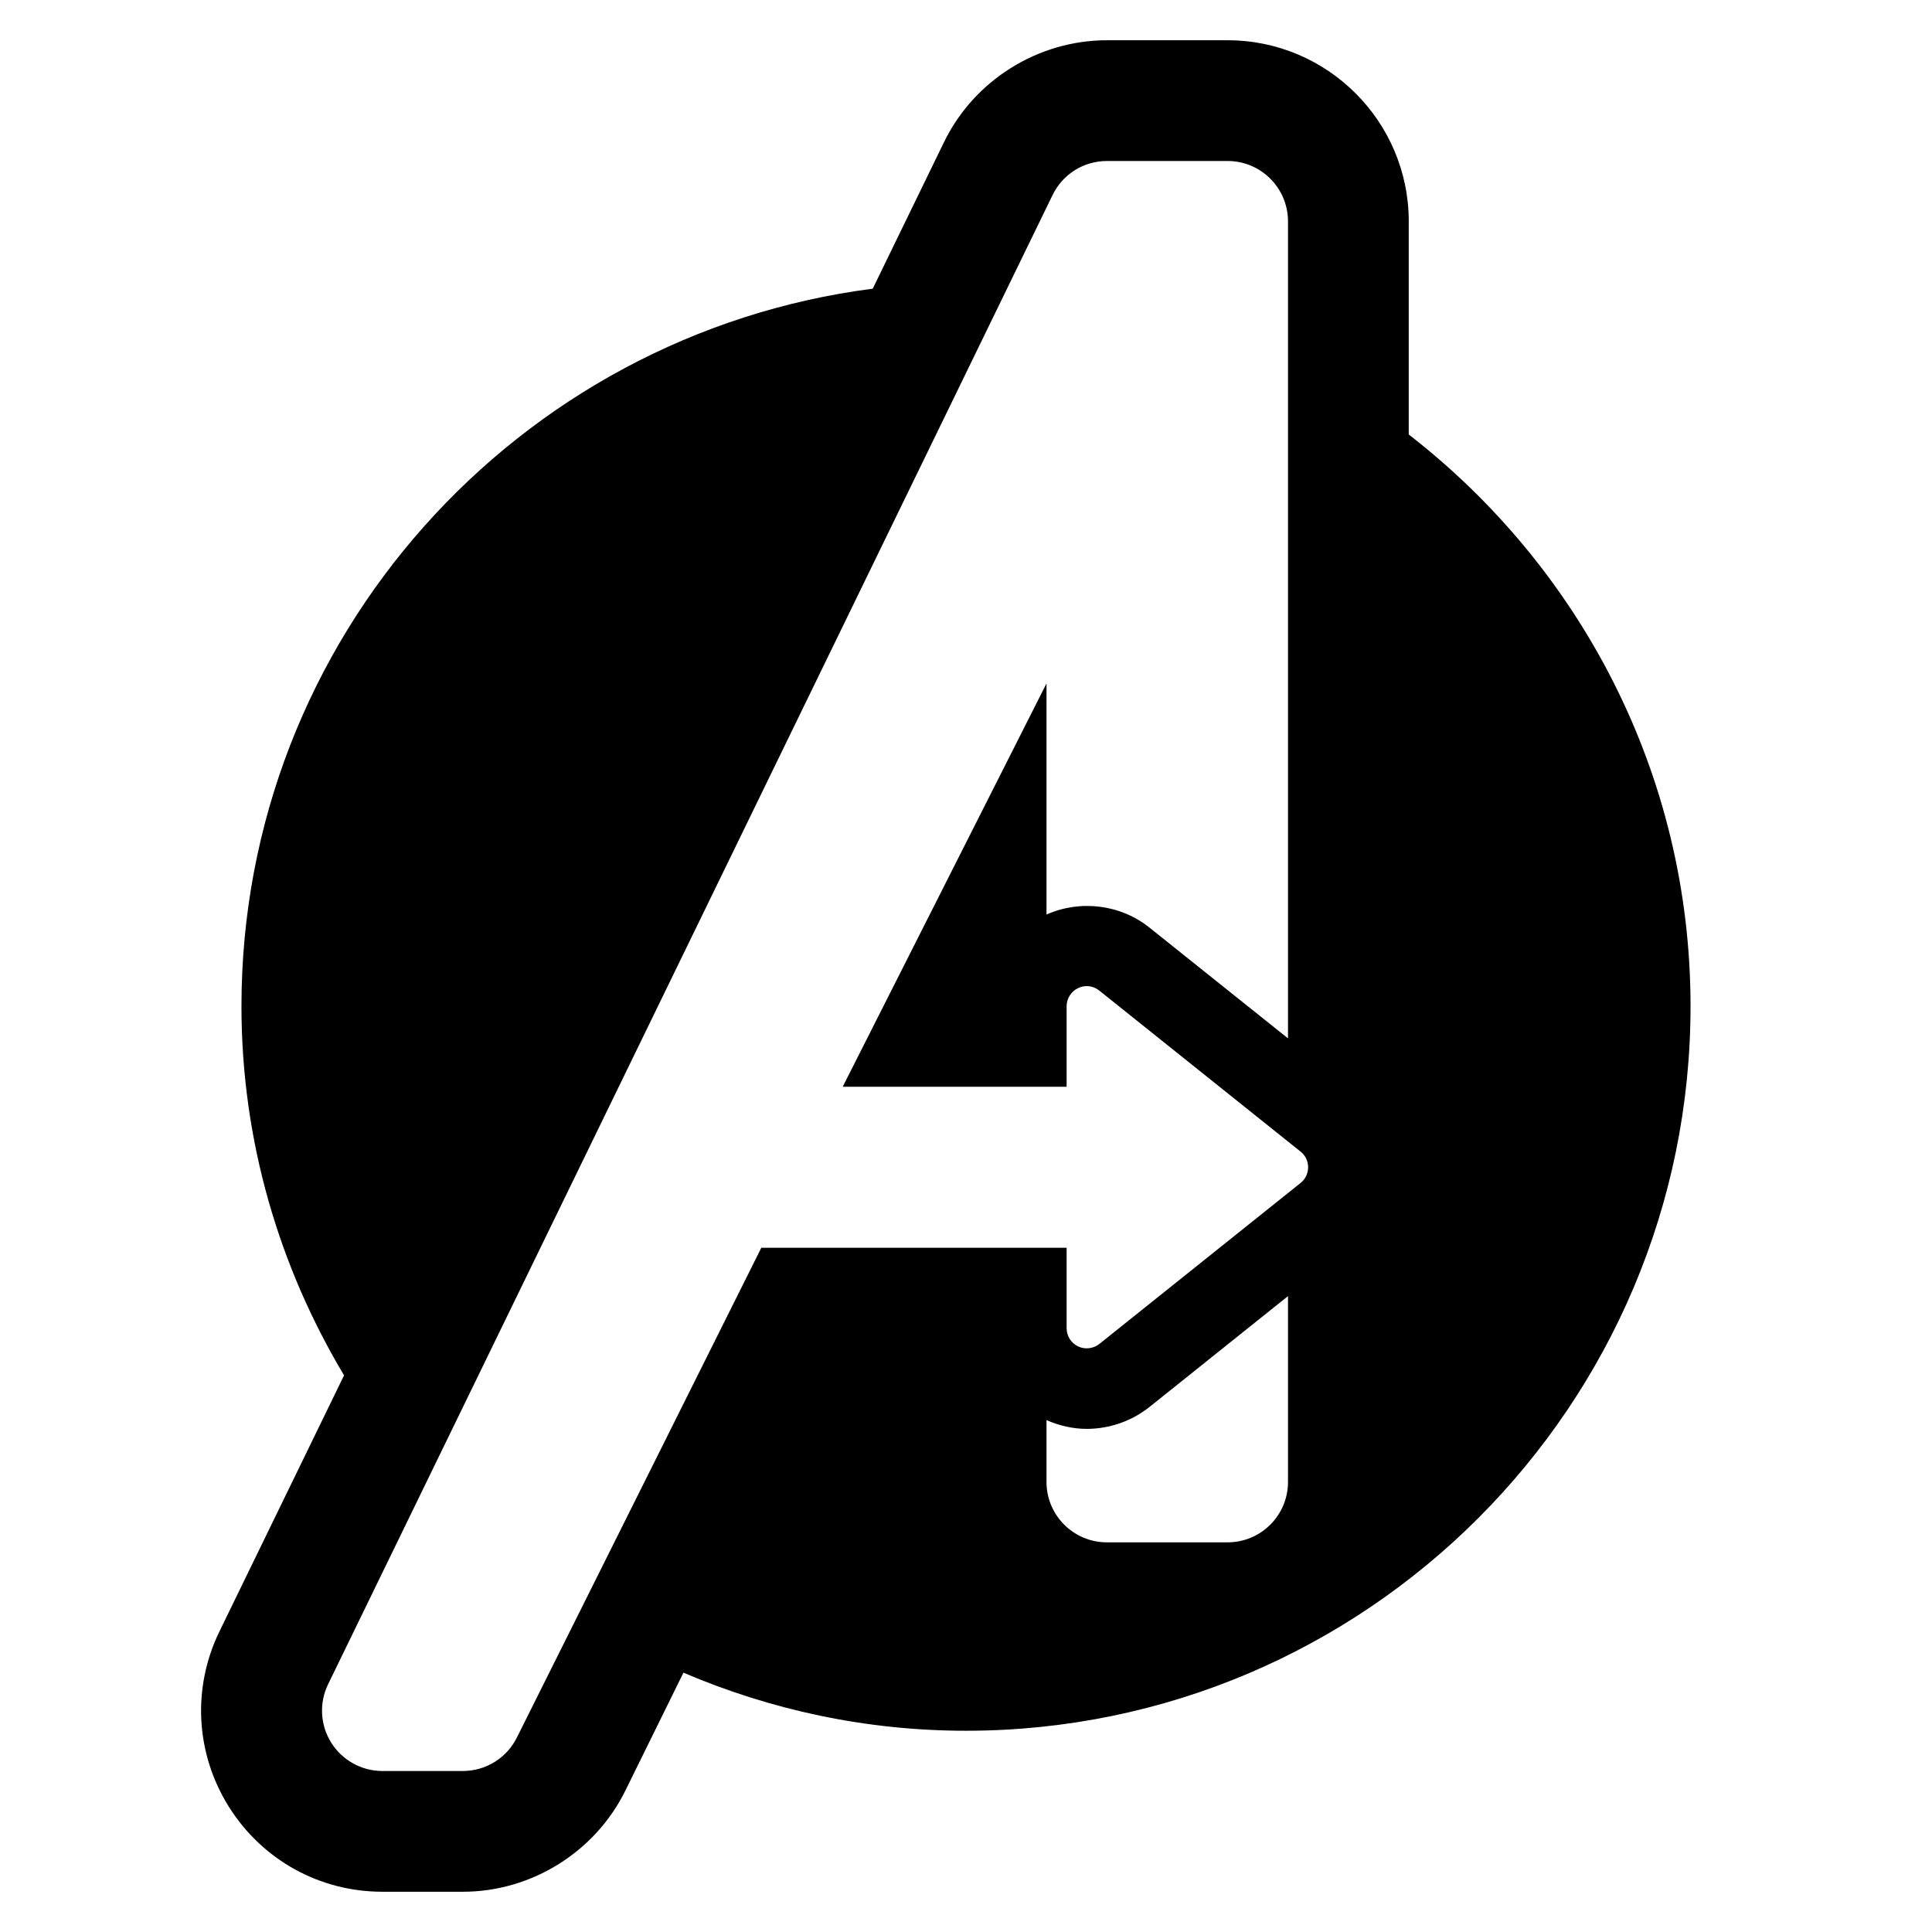 <svg fill="#000000" xmlns="http://www.w3.org/2000/svg"  viewBox="0 0 48 48" width="144px" height="144px"><path d="M35,10.795V5.5C35,3.019,32.981,1,30.5,1h-3c-1.711,0-3.3,0.994-4.047,2.533l-1.77,3.639C12.85,8.312,5.999,15.862,5.999,25	c0,3.354,0.942,6.482,2.549,9.17l-3.095,6.361c-0.683,1.402-0.597,3.031,0.232,4.356C6.516,46.211,7.941,47,9.5,47h2	c1.702,0,3.287-0.987,4.038-2.515l1.442-2.928C19.139,42.479,21.508,43,24,43c9.926,0,18.001-8.075,18.001-18	C42.001,19.221,39.249,14.088,35,10.795z M32,36.819c0,0.828-0.672,1.5-1.5,1.5h-3c-0.828,0-1.5-0.672-1.5-1.5v-1.537	c0.314,0.138,0.656,0.218,1,0.218c0.566,0,1.122-0.195,1.563-0.548L32,32.202V36.819z M32.313,29.39l-5.001,4.001	c-0.146,0.115-0.354,0.144-0.529,0.059C26.61,33.367,26.5,33.191,26.5,33v-2h-7.585l-6.07,12.162C12.594,43.675,12.071,44,11.5,44	h-2c-0.517,0-0.997-0.267-1.271-0.704c-0.274-0.438-0.304-0.987-0.077-1.452l18-37C26.402,4.327,26.926,4,27.5,4h3	C31.328,4,32,4.672,32,5.5v20.298l-3.437-2.748c-0.725-0.582-1.723-0.701-2.563-0.329v-5.741L20.937,27H26.5v-2	c0-0.191,0.11-0.367,0.287-0.452c0.17-0.082,0.374-0.06,0.525,0.063l5,4h0.001C32.432,28.705,32.5,28.848,32.5,29	S32.432,29.295,32.313,29.39z"/></svg>
